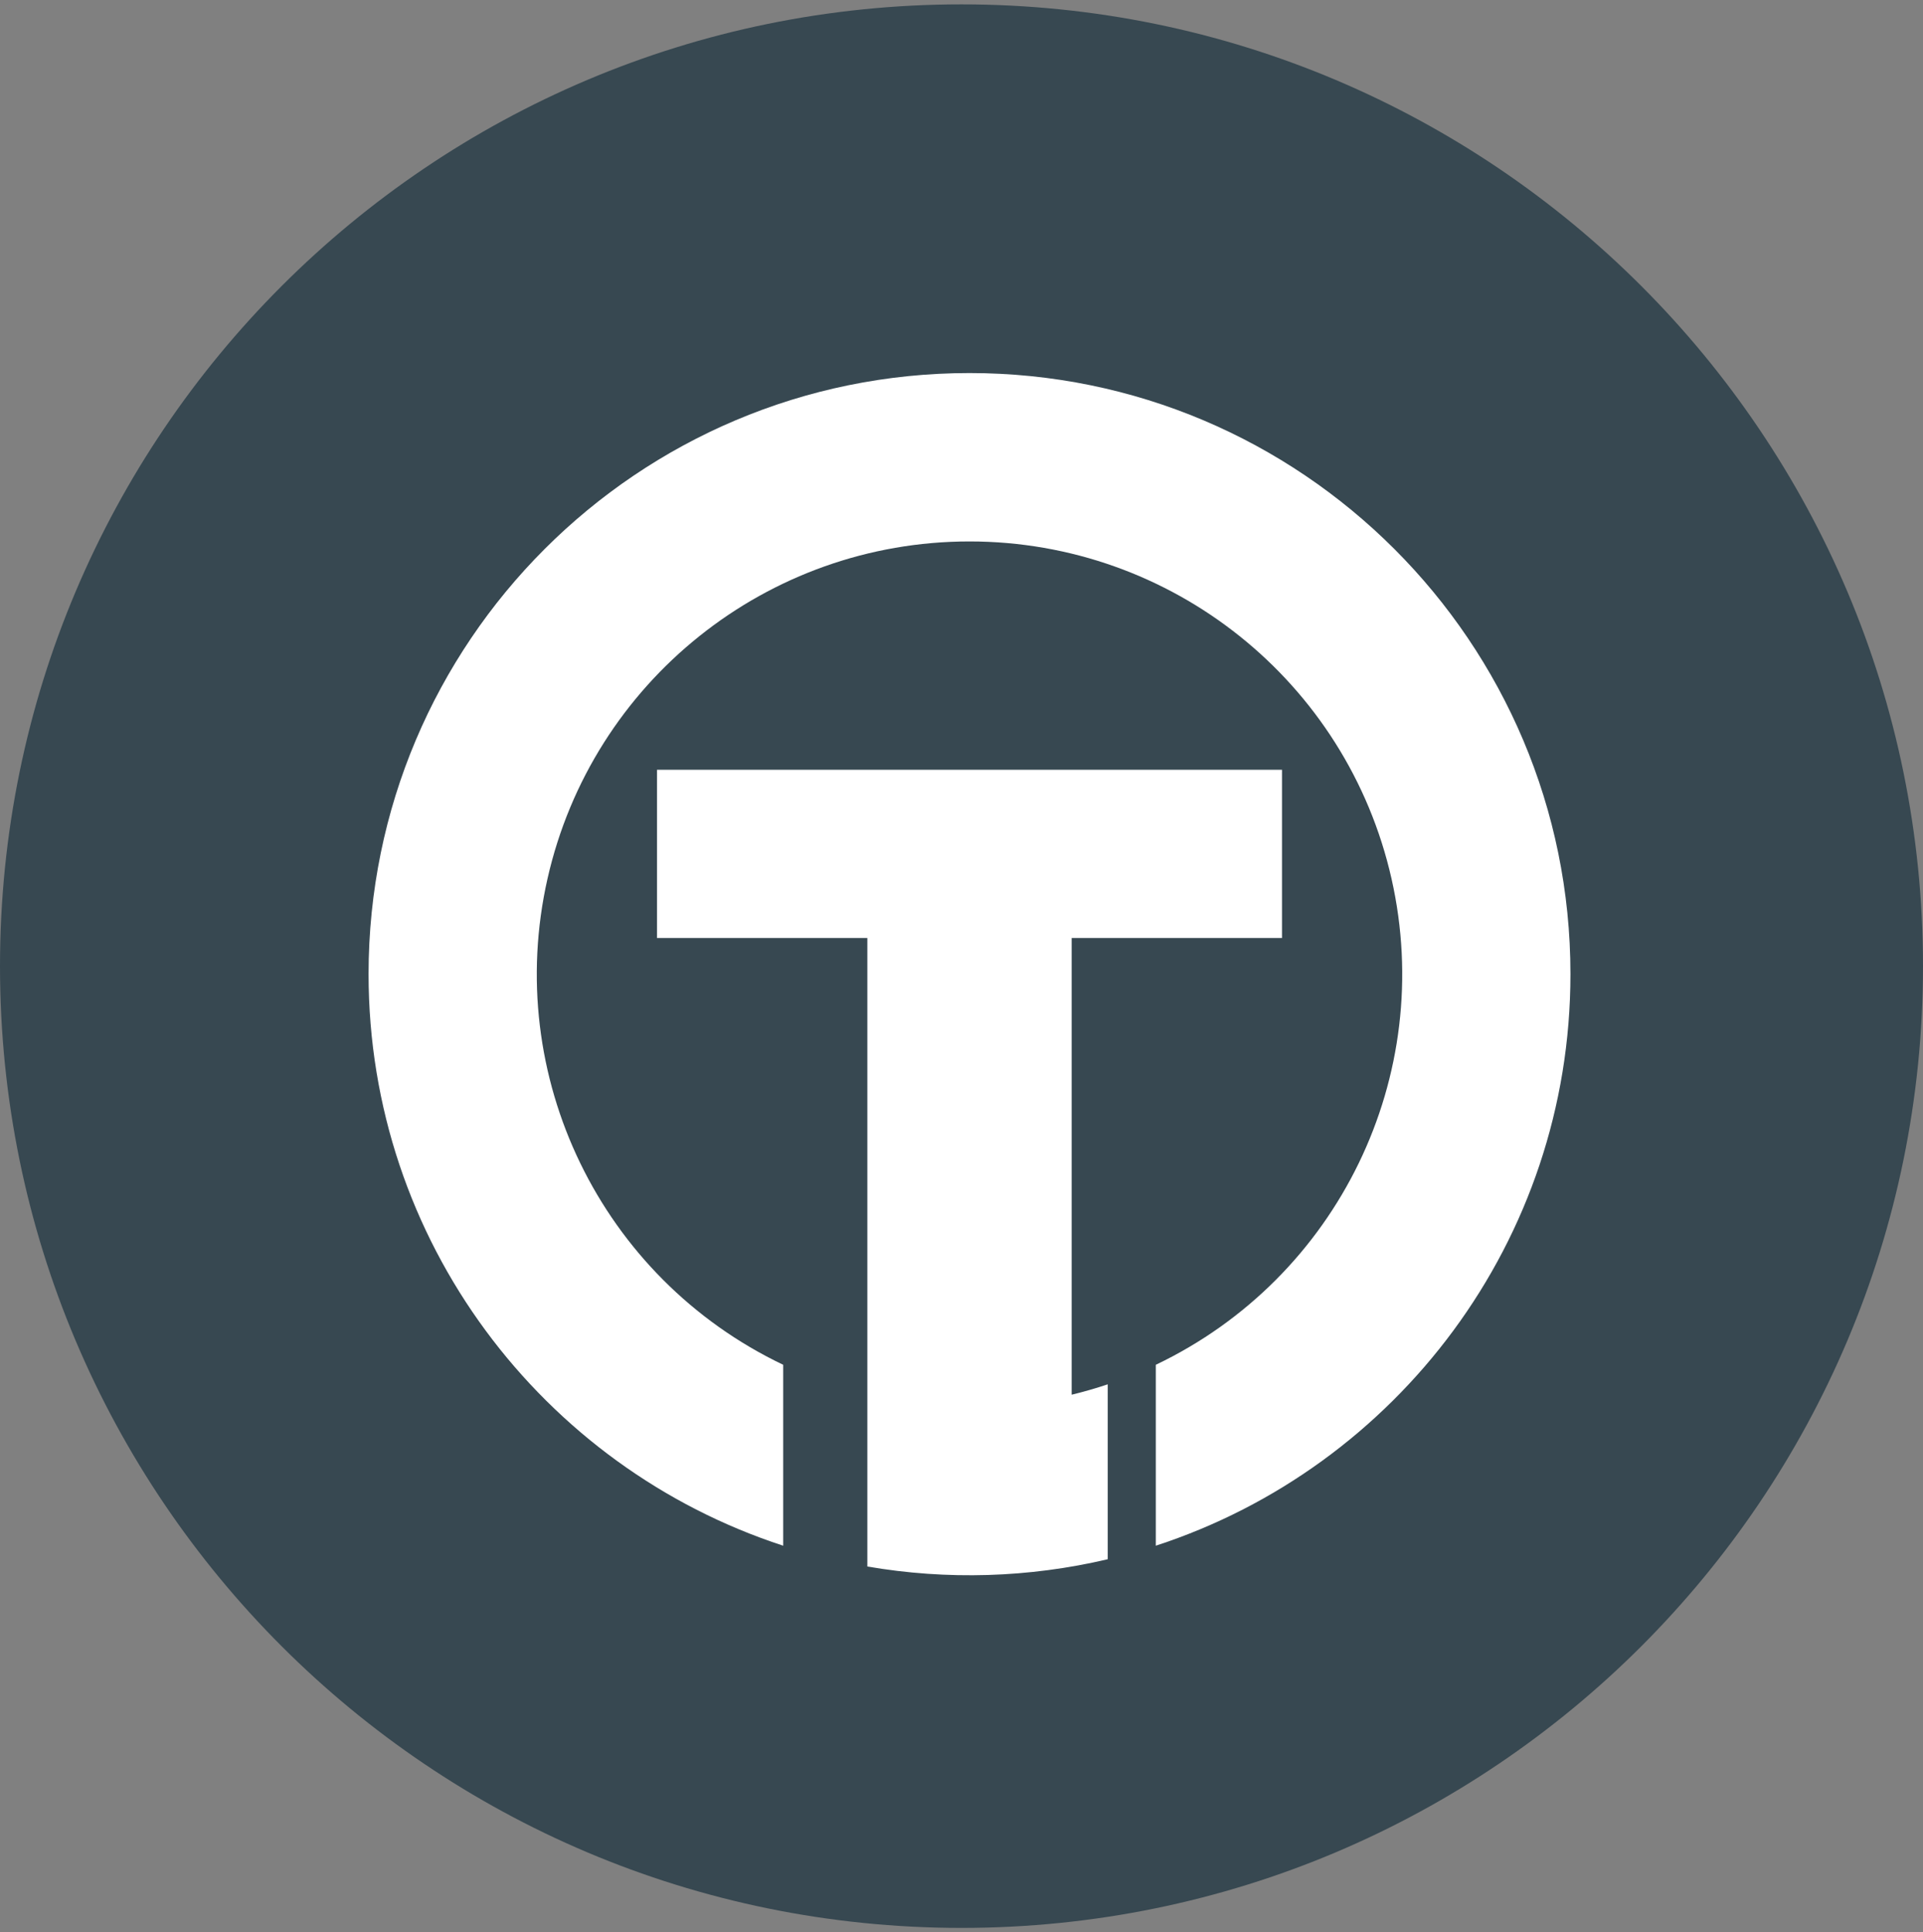 <svg width="220" height="221" viewBox="0 0 220 221" fill="none" xmlns="http://www.w3.org/2000/svg">
<rect x="0" y="0" width="220" height="221" fill="#808080" stroke="none"/>
<g clip-path="url(#clip0_4_5419)">
<path d="M110 220.5C170.751 220.5 220 171.251 220 110.5C220 49.749 170.751 0.5 110 0.5C49.249 0.5 0 49.749 0 110.5C0 171.251 49.249 220.5 110 220.5Z" fill="#374851"/>
<path fill-rule="evenodd" clip-rule="evenodd" d="M132.229 156.095V176.787C159.763 167.816 179.666 141.934 179.666 111.411C179.666 73.444 148.887 42.667 110.916 42.667C72.945 42.667 42.166 73.444 42.166 111.411C42.166 141.934 62.069 167.816 89.603 176.787V156.095C68.728 146.138 57.532 123.053 62.637 100.497C67.742 77.941 87.787 61.926 110.916 61.926C134.045 61.926 154.09 77.941 159.195 100.497C164.3 123.053 153.104 146.138 132.229 156.095ZM122.604 159.518V107.286H146.666V88.038H75.166V107.286H99.228V179.166C108.358 180.739 117.711 180.456 126.729 178.334V158.329C125.381 158.783 124.006 159.175 122.604 159.518Z" fill="white"/>
</g>
<defs>
<clipPath id="clip0_4_5419">
<rect width="220" height="220" fill="white" transform="translate(0 0.5)"/>
</clipPath>
</defs>
</svg>
